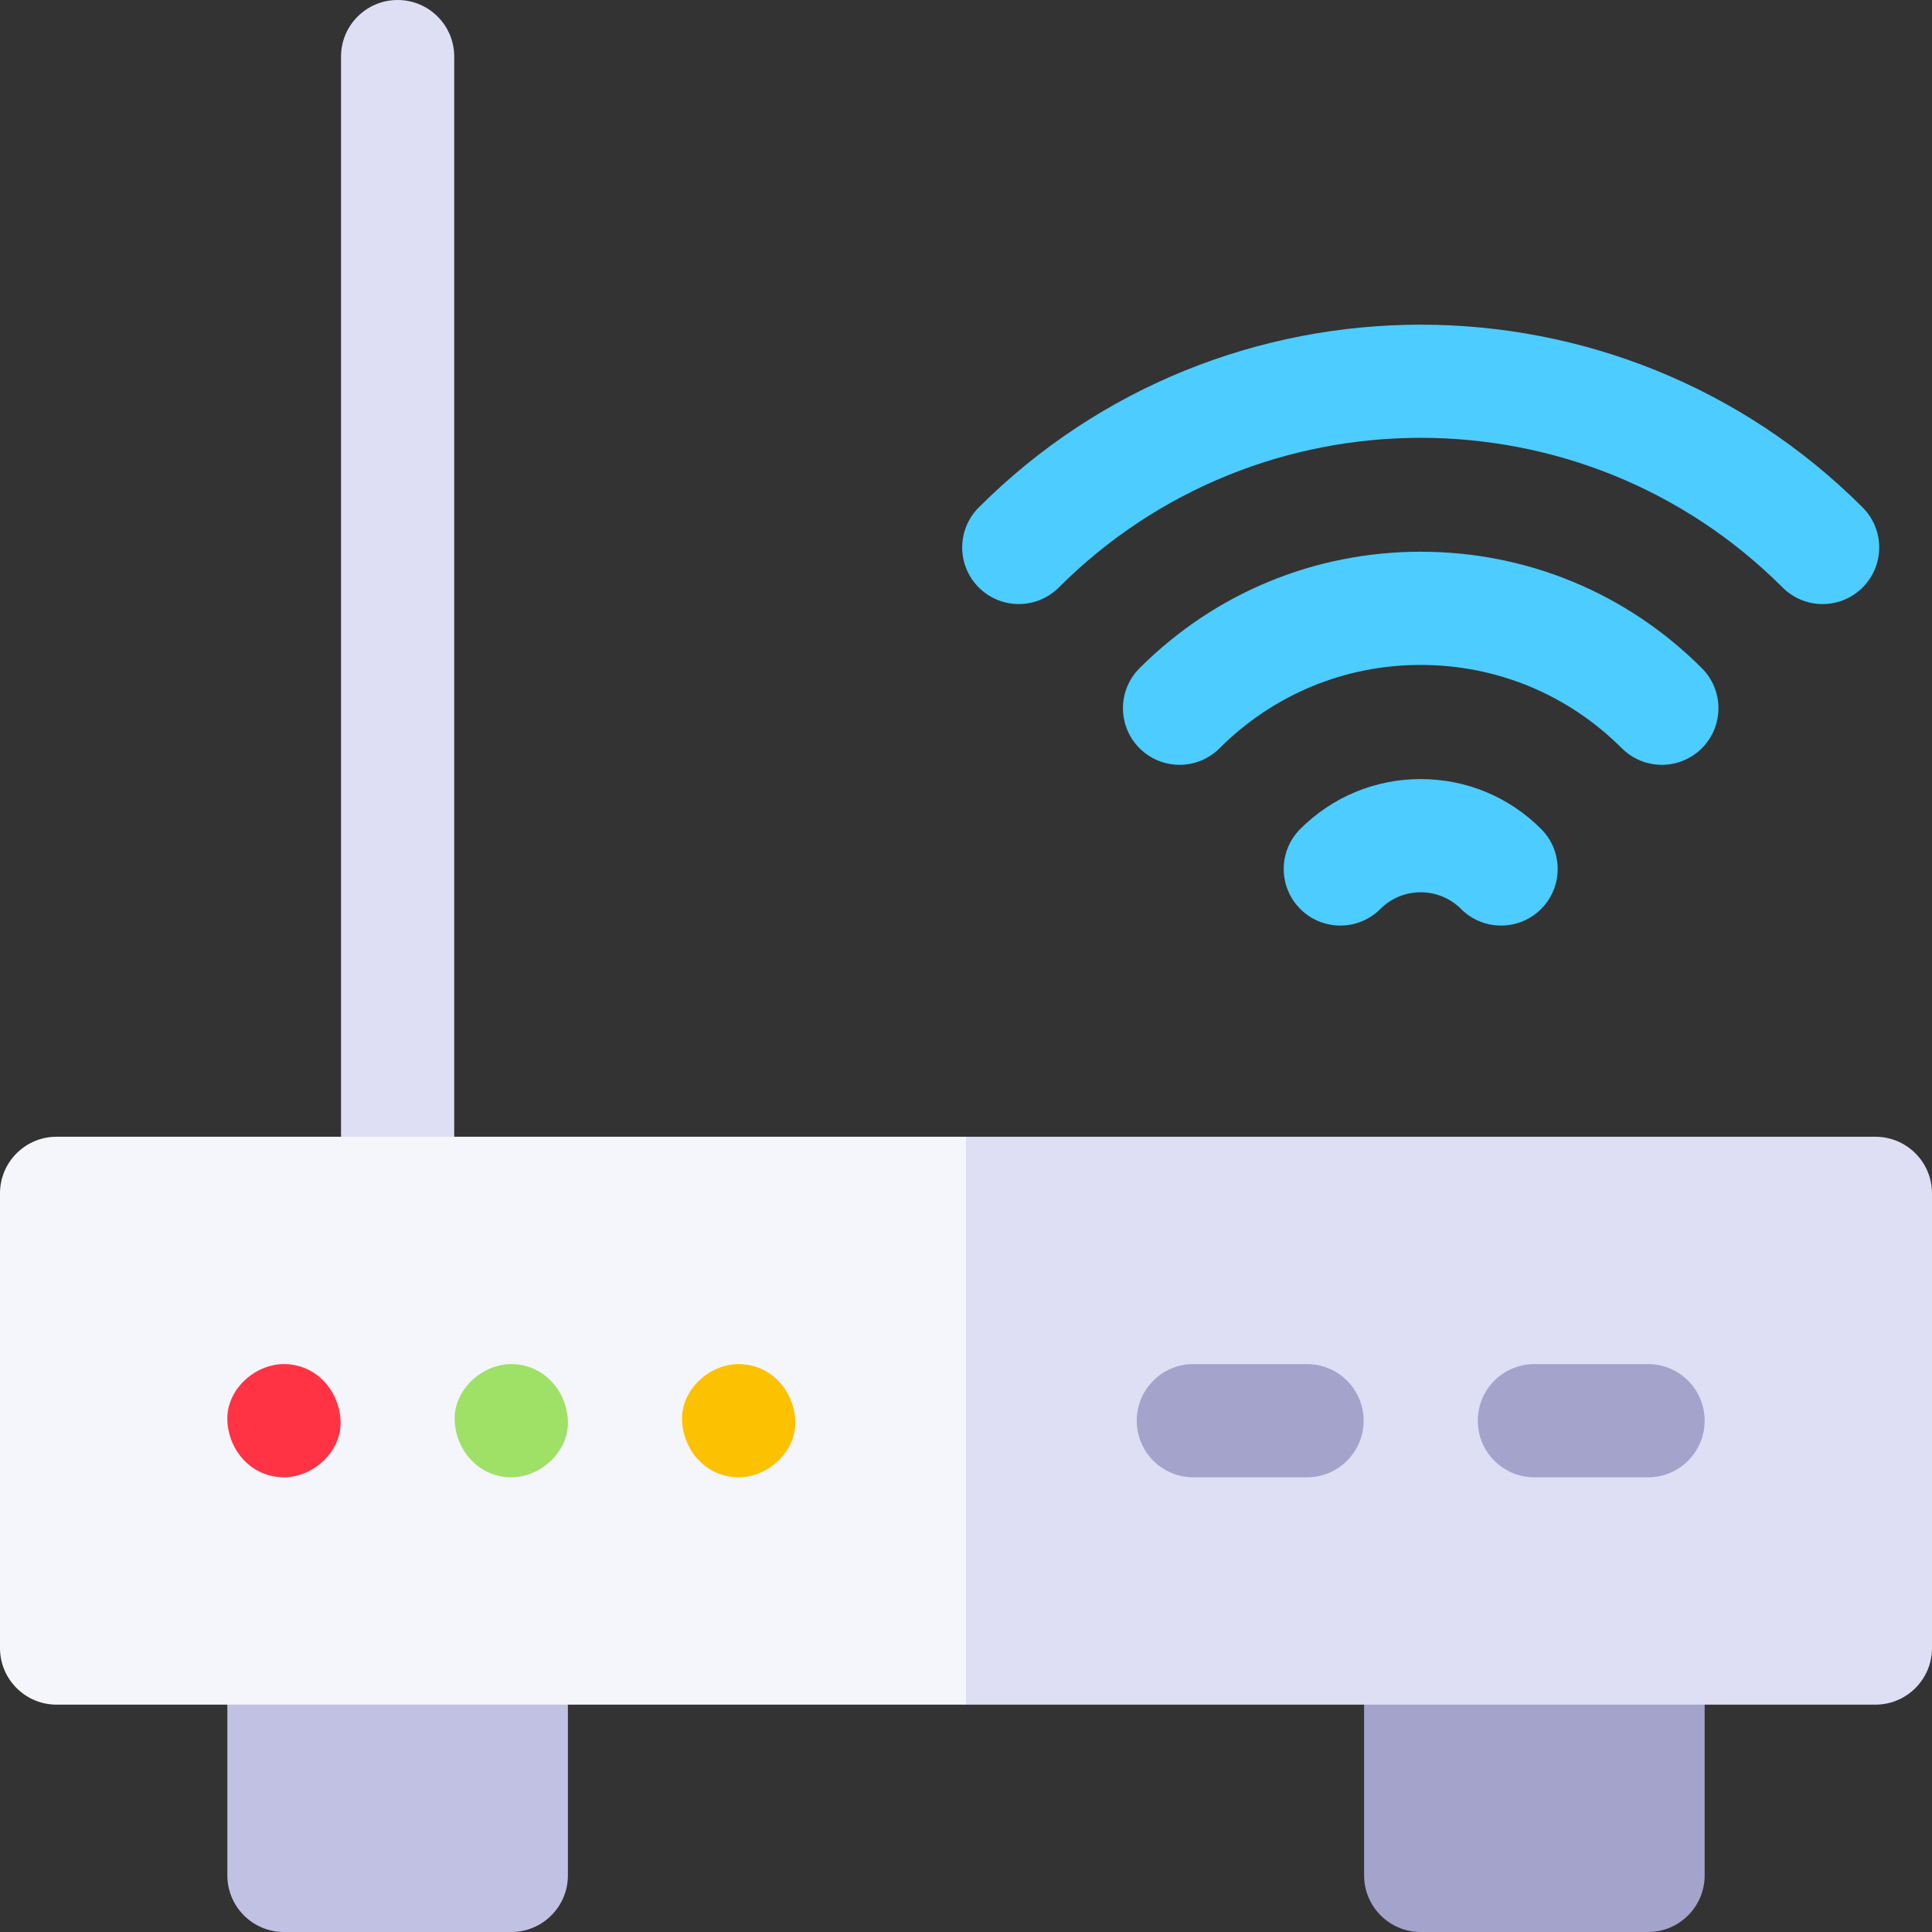 <svg id="Capa_1" enable-background="new 0 0 512 512" height="512" viewBox="0 0 512 512" width="512" xmlns="http://www.w3.org/2000/svg"><rect x="0" y="0" width="512" height="512" fill="#333333" stroke="none"/><g><g><path d="m436.75 512h-60.25c-8.284 0-15-6.716-15-15v-60.25c0-8.284 6.716-15 15-15h60.25c8.284 0 15 6.716 15 15v60.25c0 8.284-6.716 15-15 15z" fill="#a3a3cc"/></g><path d="m512 316.25v120.5c0 8.28-6.72 15-15 15h-241l-54-75.25 54-75.25h241c8.28 0 15 6.72 15 15z" fill="#dedef4"/><g><path d="m105.375 331.25c-8.284 0-15-6.716-15-15v-301.25c0-8.284 6.716-15 15-15s15 6.716 15 15v301.25c0 8.284-6.716 15-15 15z" fill="#dedef4"/></g><g><path d="m135.5 512h-60.25c-8.284 0-15-6.716-15-15v-60.25c0-8.284 6.716-15 15-15h60.25c8.284 0 15 6.716 15 15v60.25c0 8.284-6.716 15-15 15z" fill="#c1c1e3"/></g><g><path d="m15 301.25c-8.28 0-15 6.72-15 15v120.5c0 8.28 6.72 15 15 15h241v-150.5z" fill="#f5f5fc"/></g><g><g><path d="m75.25 391.5c7.846 0 15.363-6.899 15-15-.364-8.127-6.591-15-15-15-7.846 0-15.363 6.899-15 15 .364 8.127 6.591 15 15 15z" fill="#f34"/></g></g><g><g><path d="m135.5 391.5c7.846 0 15.363-6.899 15-15-.364-8.127-6.591-15-15-15-7.846 0-15.363 6.899-15 15 .364 8.127 6.591 15 15 15z" fill="#9fe066"/></g></g><g><g><path d="m195.75 391.5c7.846 0 15.363-6.899 15-15-.364-8.127-6.591-15-15-15-7.846 0-15.363 6.899-15 15 .364 8.127 6.591 15 15 15z" fill="#fcc100"/></g></g><g><path d="m346.375 391.5h-30.125c-8.284 0-15-6.716-15-15s6.716-15 15-15h30.125c8.284 0 15 6.716 15 15s-6.716 15-15 15z" fill="#a3a3cc"/></g><g><path d="m436.75 391.5h-30.125c-8.284 0-15-6.716-15-15s6.716-15 15-15h30.125c8.284 0 15 6.716 15 15s-6.716 15-15 15z" fill="#a3a3cc"/></g><g><path d="m397.802 245.287c-3.839 0-7.678-1.465-10.606-4.394-2.857-2.856-6.655-4.43-10.695-4.43s-7.838 1.573-10.695 4.43c-5.857 5.857-15.355 5.857-21.213 0s-5.858-15.355 0-21.213c8.523-8.523 19.855-13.217 31.908-13.217s23.385 4.693 31.908 13.217c5.858 5.857 5.858 15.355 0 21.213-2.93 2.929-6.768 4.394-10.607 4.394z" fill="#4dccff"/></g><g><path d="m440.405 202.684c-3.839 0-7.677-1.464-10.606-4.394-14.237-14.236-33.165-22.077-53.298-22.077s-39.062 7.841-53.298 22.077c-5.857 5.857-15.355 5.857-21.213 0s-5.858-15.355 0-21.213c19.902-19.903 46.364-30.864 74.511-30.864s54.609 10.961 74.511 30.864c5.858 5.857 5.858 15.355 0 21.213-2.929 2.929-6.769 4.394-10.607 4.394z" fill="#4dccff"/></g><g><path d="m483.008 160.08c-3.839 0-7.678-1.465-10.606-4.394-52.88-52.879-138.923-52.879-191.803 0-5.857 5.858-15.355 5.858-21.213 0-5.858-5.857-5.858-15.355 0-21.213 64.577-64.576 169.651-64.576 234.229 0 5.858 5.857 5.858 15.355 0 21.213-2.929 2.929-6.768 4.394-10.607 4.394z" fill="#4dccff"/></g></g></svg>